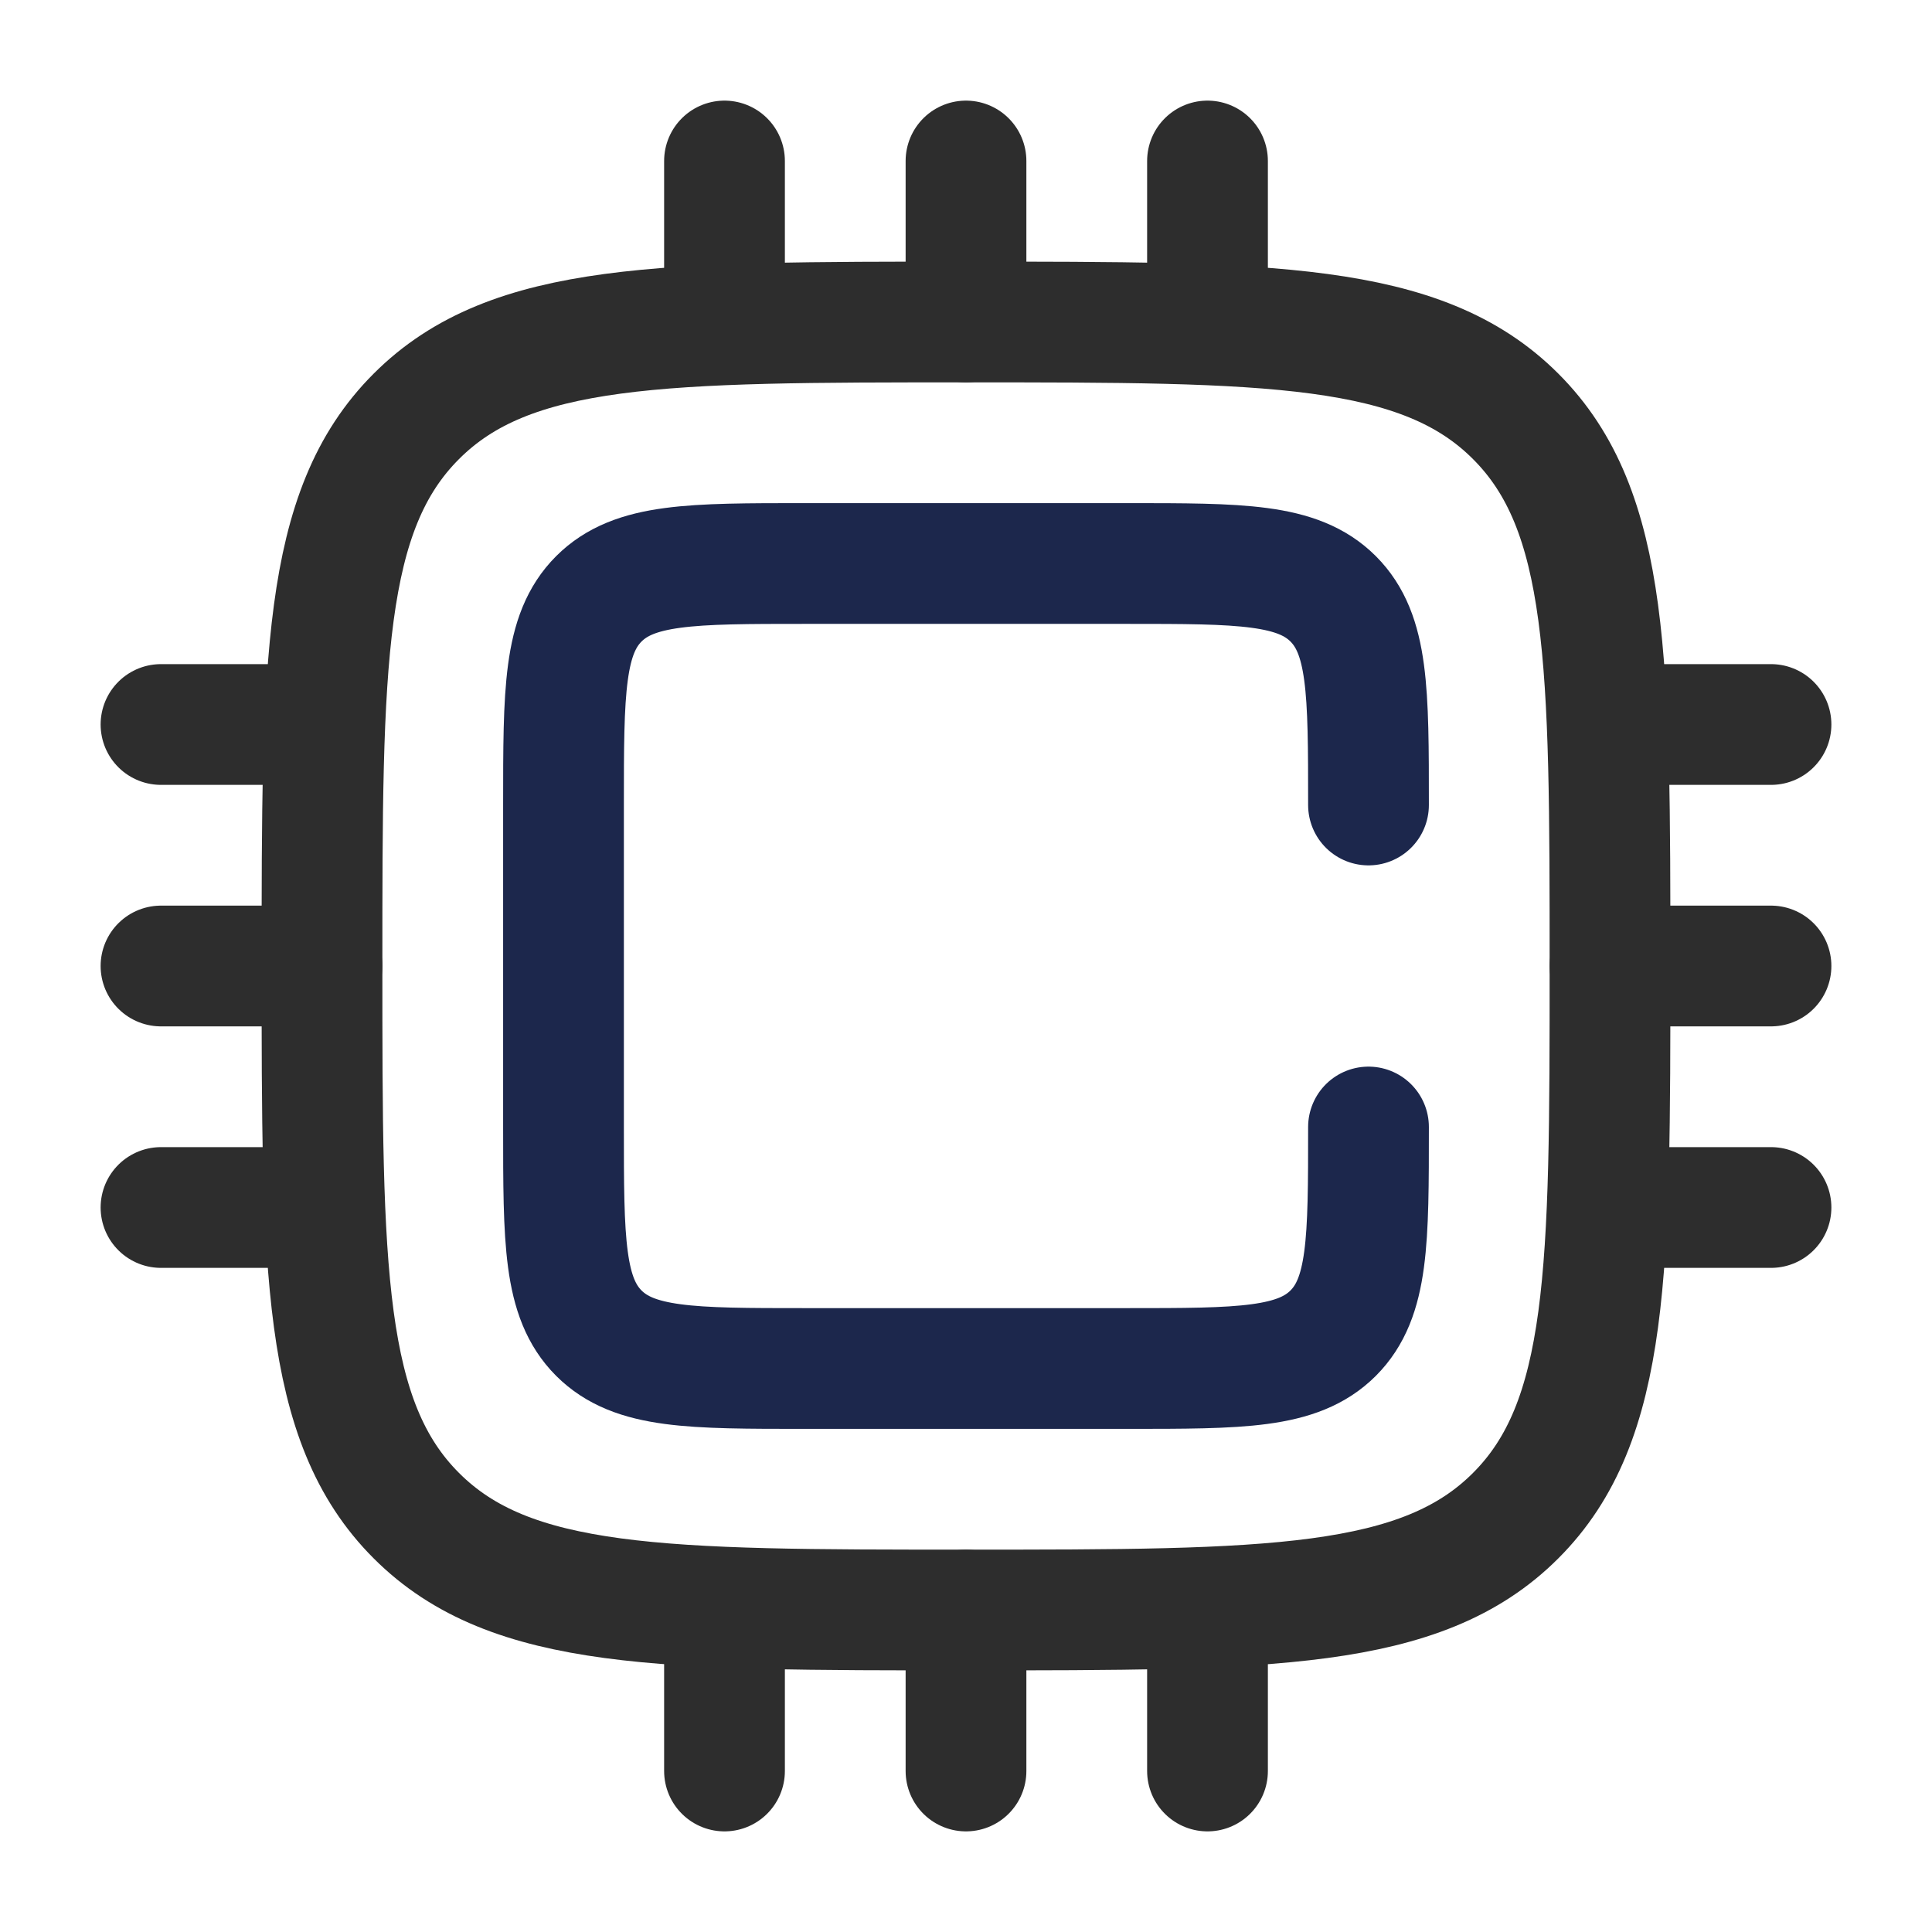 <?xml version="1.0" encoding="utf-8"?><!-- Uploaded to: SVG Repo, www.svgrepo.com, Generator: SVG Repo Mixer Tools -->
<svg width="800px" height="800px" viewBox="0 0 24 24" fill="none" xmlns="http://www.w3.org/2000/svg">
<path d="M17 14C17 15.414 17 16.121 16.561 16.561C16.121 17 15.414 17 14 17H10C8.586 17 7.879 17 7.439 16.561C7 16.121 7 15.414 7 14V10C7 8.586 7 7.879 7.439 7.439C7.879 7 8.586 7 10 7H14C15.414 7 16.121 7 16.561 7.439C17 7.879 17 8.586 17 10" stroke="#1C274C" stroke-width="1.5" stroke-linecap="round"/>
<path d="M4 12C4 8.229 4 6.343 5.172 5.172C6.343 4 8.229 4 12 4C15.771 4 17.657 4 18.828 5.172C20 6.343 20 8.229 20 12C20 15.771 20 17.657 18.828 18.828C17.657 20 15.771 20 12 20C8.229 20 6.343 20 5.172 18.828C4 17.657 4 15.771 4 12Z" stroke="#2D2D2D" stroke-width="1.5"/>
<path d="M4 12H2" stroke="#2D2D2D" stroke-width="1.5" stroke-linecap="round"/>
<path d="M22 12H20" stroke="#2D2D2D" stroke-width="1.5" stroke-linecap="round"/>
<path d="M4 9H2" stroke="#2D2D2D" stroke-width="1.5" stroke-linecap="round"/>
<path d="M22 9H20" stroke="#2D2D2D" stroke-width="1.5" stroke-linecap="round"/>
<path d="M4 15H2" stroke="#2D2D2D" stroke-width="1.5" stroke-linecap="round"/>
<path d="M22 15H20" stroke="#2D2D2D" stroke-width="1.5" stroke-linecap="round"/>
<path d="M12 20L12 22" stroke="#2D2D2D" stroke-width="1.5" stroke-linecap="round"/>
<path d="M12 2L12 4" stroke="#2D2D2D" stroke-width="1.5" stroke-linecap="round"/>
<path d="M9 20L9 22" stroke="#2D2D2D" stroke-width="1.5" stroke-linecap="round"/>
<path d="M9 2L9 4" stroke="#2D2D2D" stroke-width="1.5" stroke-linecap="round"/>
<path d="M15 20L15 22" stroke="#2D2D2D" stroke-width="1.5" stroke-linecap="round"/>
<path d="M15 2L15 4" stroke="#2D2D2D" stroke-width="1.5" stroke-linecap="round"/>
</svg>